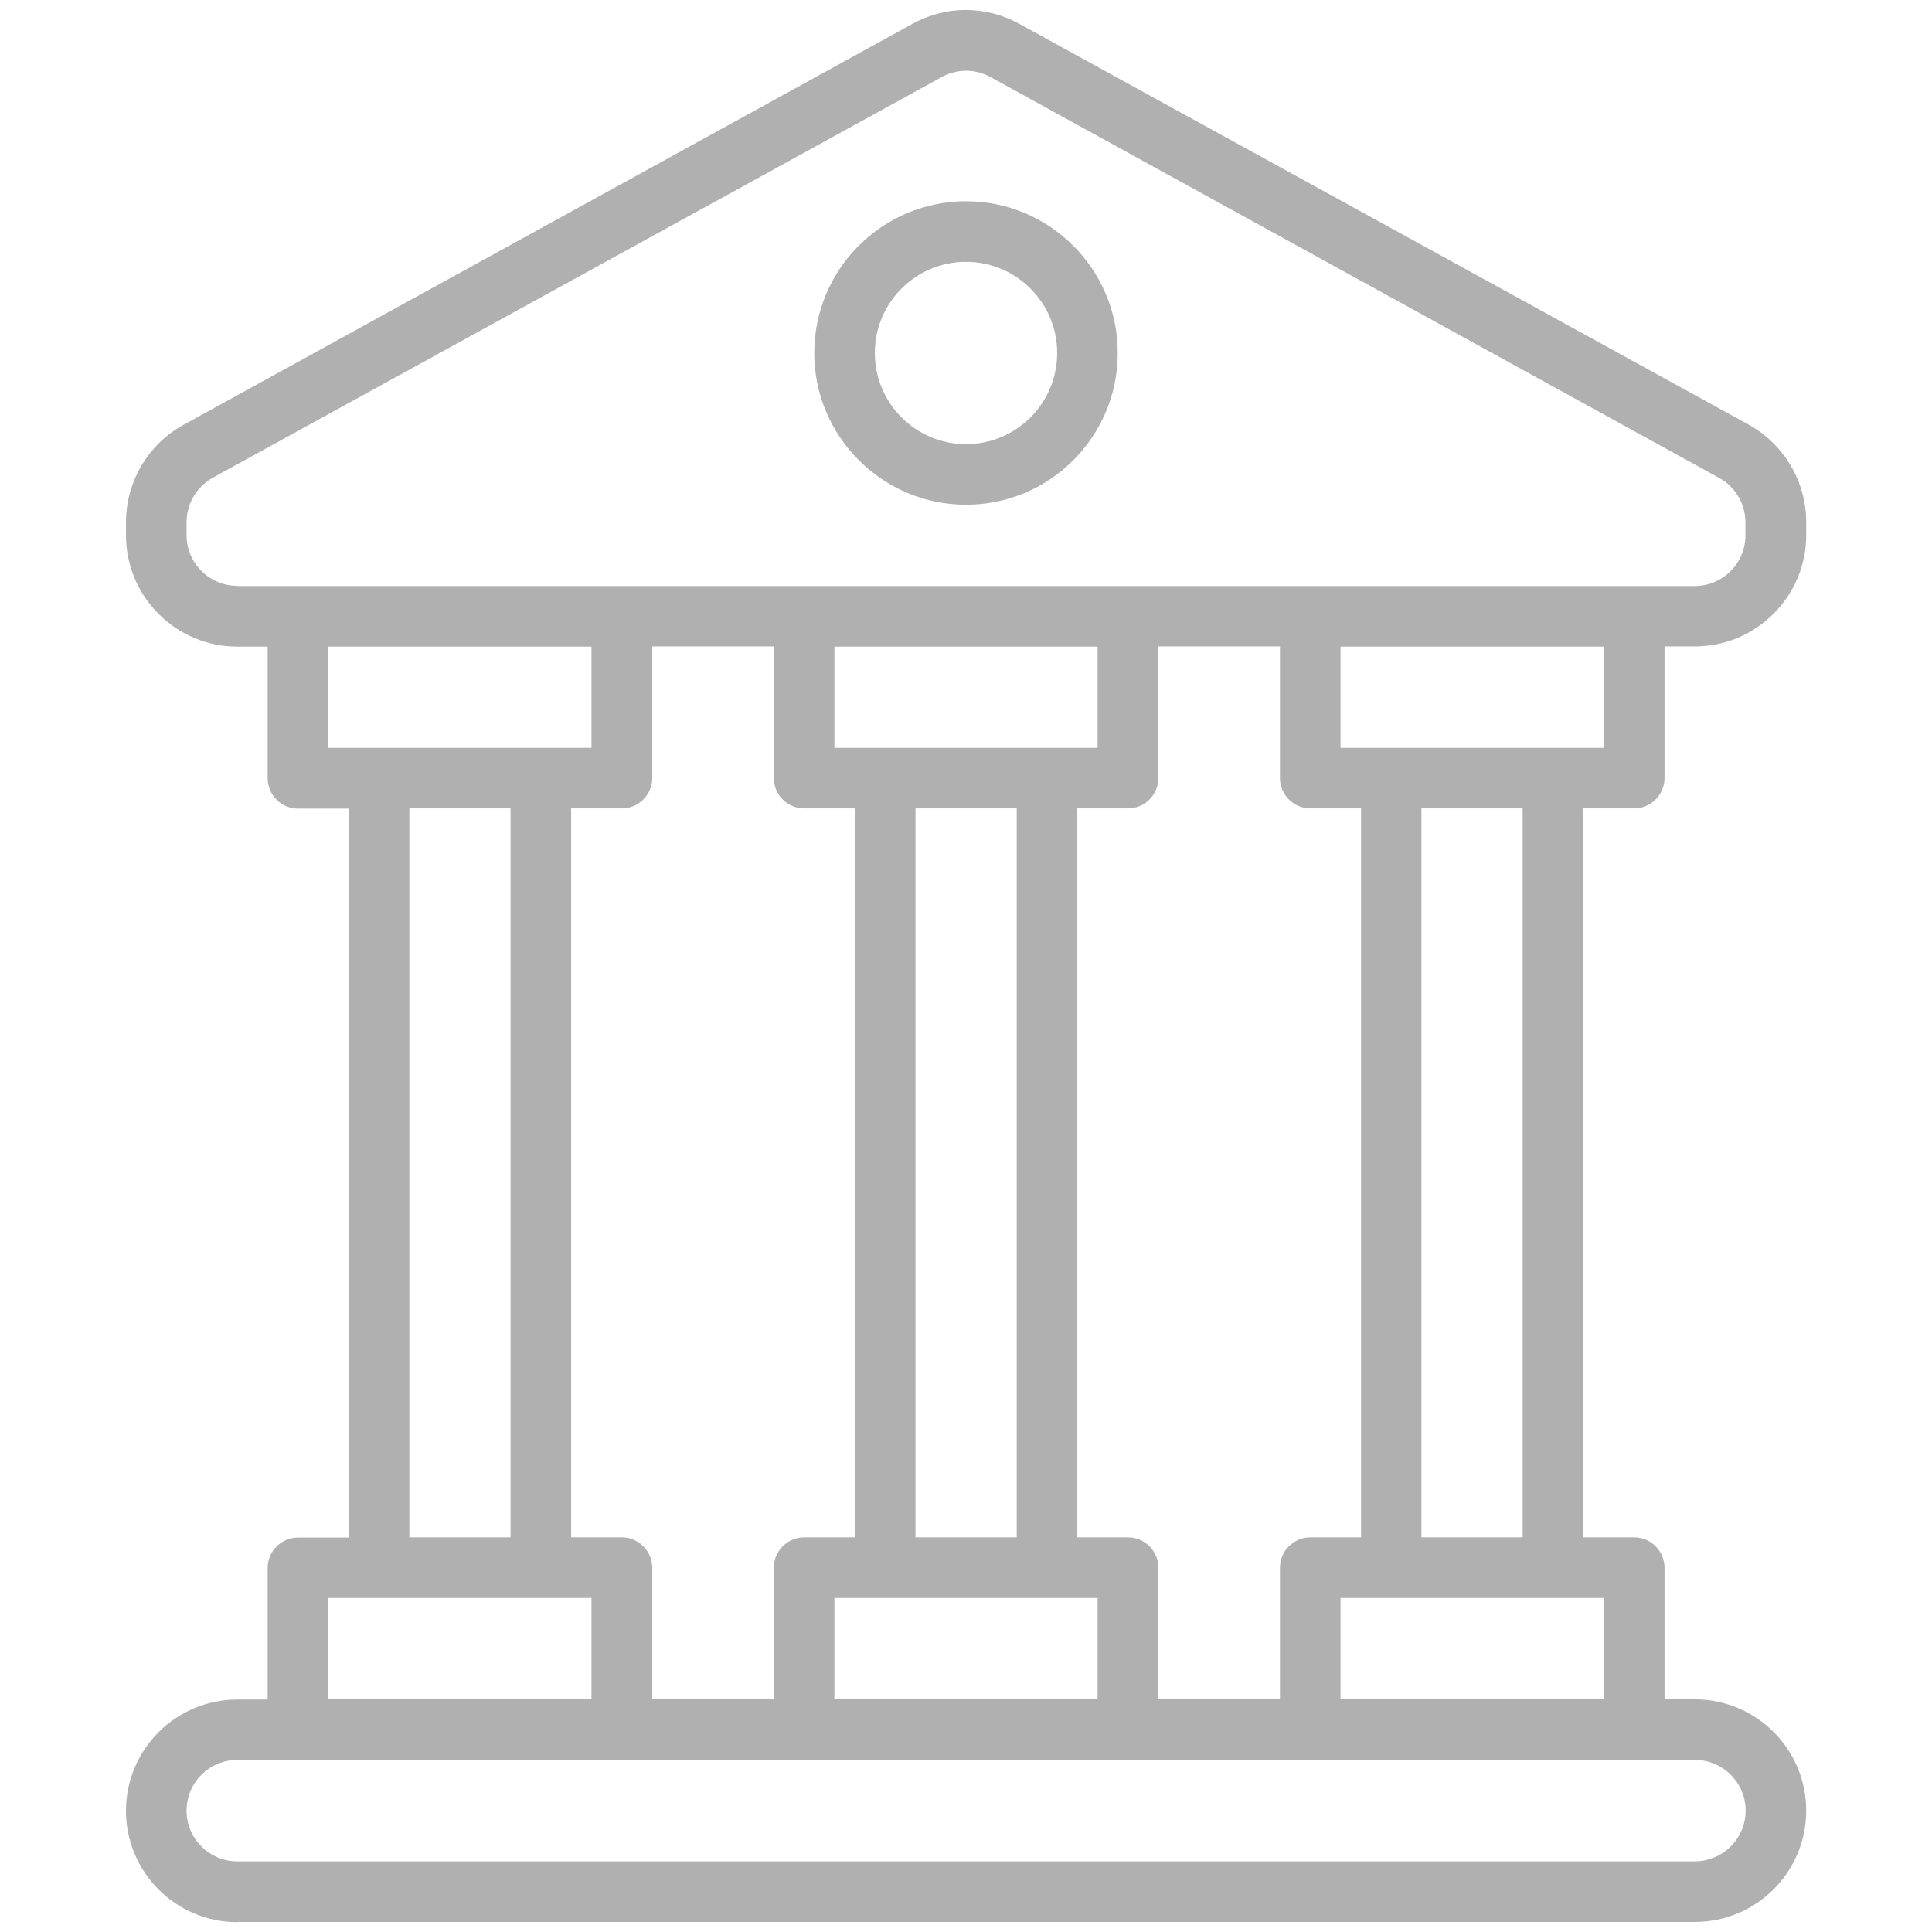 <?xml version="1.0" encoding="UTF-8"?>
<svg id="Layer_1" data-name="Layer 1" xmlns="http://www.w3.org/2000/svg" viewBox="0 0 96 96">
  <path d="M48,10c-4.16,0-7.54,3.38-7.54,7.54,0,4.15,3.39,7.54,7.54,7.54,4.16,0,7.54-3.38,7.54-7.54s-3.38-7.54-7.54-7.54ZM48,22.07c-2.5,0-4.53-2.03-4.53-4.53,0-2.5,2.03-4.53,4.53-4.53h0c2.5,0,4.53,2.03,4.53,4.53s-2.03,4.53-4.53,4.53Z" fill="#b1b0b1"/>
  <path d="M11.79,95.5h72.43c3.05,0,5.53-2.48,5.53-5.53s-2.48-5.53-5.53-5.53h-1.51v-6.54c0-.83-.68-1.51-1.51-1.51h-2.52v-36.22h2.52c.83,0,1.51-.68,1.51-1.51v-6.54h1.51c3.05,0,5.53-2.49,5.53-5.53v-.64c0-2.02-1.1-3.87-2.86-4.85L50.66,1.19c-1.67-.92-3.66-.93-5.33,0L9.12,21.11c-1.77.97-2.86,2.83-2.86,4.85v.64c0,3.05,2.49,5.53,5.53,5.53h1.51v6.54c0,.83.68,1.51,1.51,1.51h2.52v36.22h-2.52c-.83,0-1.51.68-1.51,1.51v6.54h-1.51c-3.05,0-5.53,2.48-5.53,5.53s2.48,5.53,5.53,5.53ZM79.69,79.4v5.03h-13.08v-5.03h13.08ZM56.05,76.39h-2.52v-36.22h2.52c.83,0,1.51-.68,1.51-1.51v-6.54h6.04v6.54c0,.83.68,1.51,1.51,1.51h2.52v36.22h-2.52c-.83,0-1.51.68-1.51,1.51v6.54h-6.04v-6.54c0-.83-.68-1.51-1.51-1.51ZM30.9,76.39h-2.52v-36.22h2.52c.83,0,1.51-.68,1.51-1.51v-6.54h6.04v6.54c0,.83.68,1.51,1.51,1.51h2.52v36.22h-2.52c-.83,0-1.51.68-1.51,1.51v6.54h-6.04v-6.54c0-.83-.68-1.51-1.51-1.51ZM41.46,37.16v-5.03h13.08v5.03h-13.08ZM50.52,40.17v36.22h-5.03v-36.22h5.03ZM41.46,79.4h13.08v5.03h-13.08v-5.03ZM70.63,76.39v-36.22h5.03v36.22h-5.03ZM79.69,37.16h-13.08v-5.03h13.08v5.03ZM11.79,29.11c-1.39,0-2.52-1.13-2.52-2.52v-.64c0-.92.5-1.76,1.3-2.21L46.79,3.83c.76-.42,1.66-.42,2.43,0l36.21,19.92c.8.44,1.3,1.29,1.3,2.21v.64c0,1.39-1.13,2.52-2.52,2.52H11.79ZM16.31,37.16v-5.03h13.08v5.03h-13.08ZM25.37,40.17v36.22h-5.03v-36.22h5.03ZM16.31,79.4h13.08v5.03h-13.08v-5.03ZM11.79,87.45h72.43c1.39,0,2.52,1.13,2.52,2.52,0,1.39-1.13,2.51-2.52,2.52H11.79c-1.39,0-2.52-1.13-2.52-2.52s1.13-2.52,2.52-2.52Z" fill="#b1b0b1"/>
</svg>